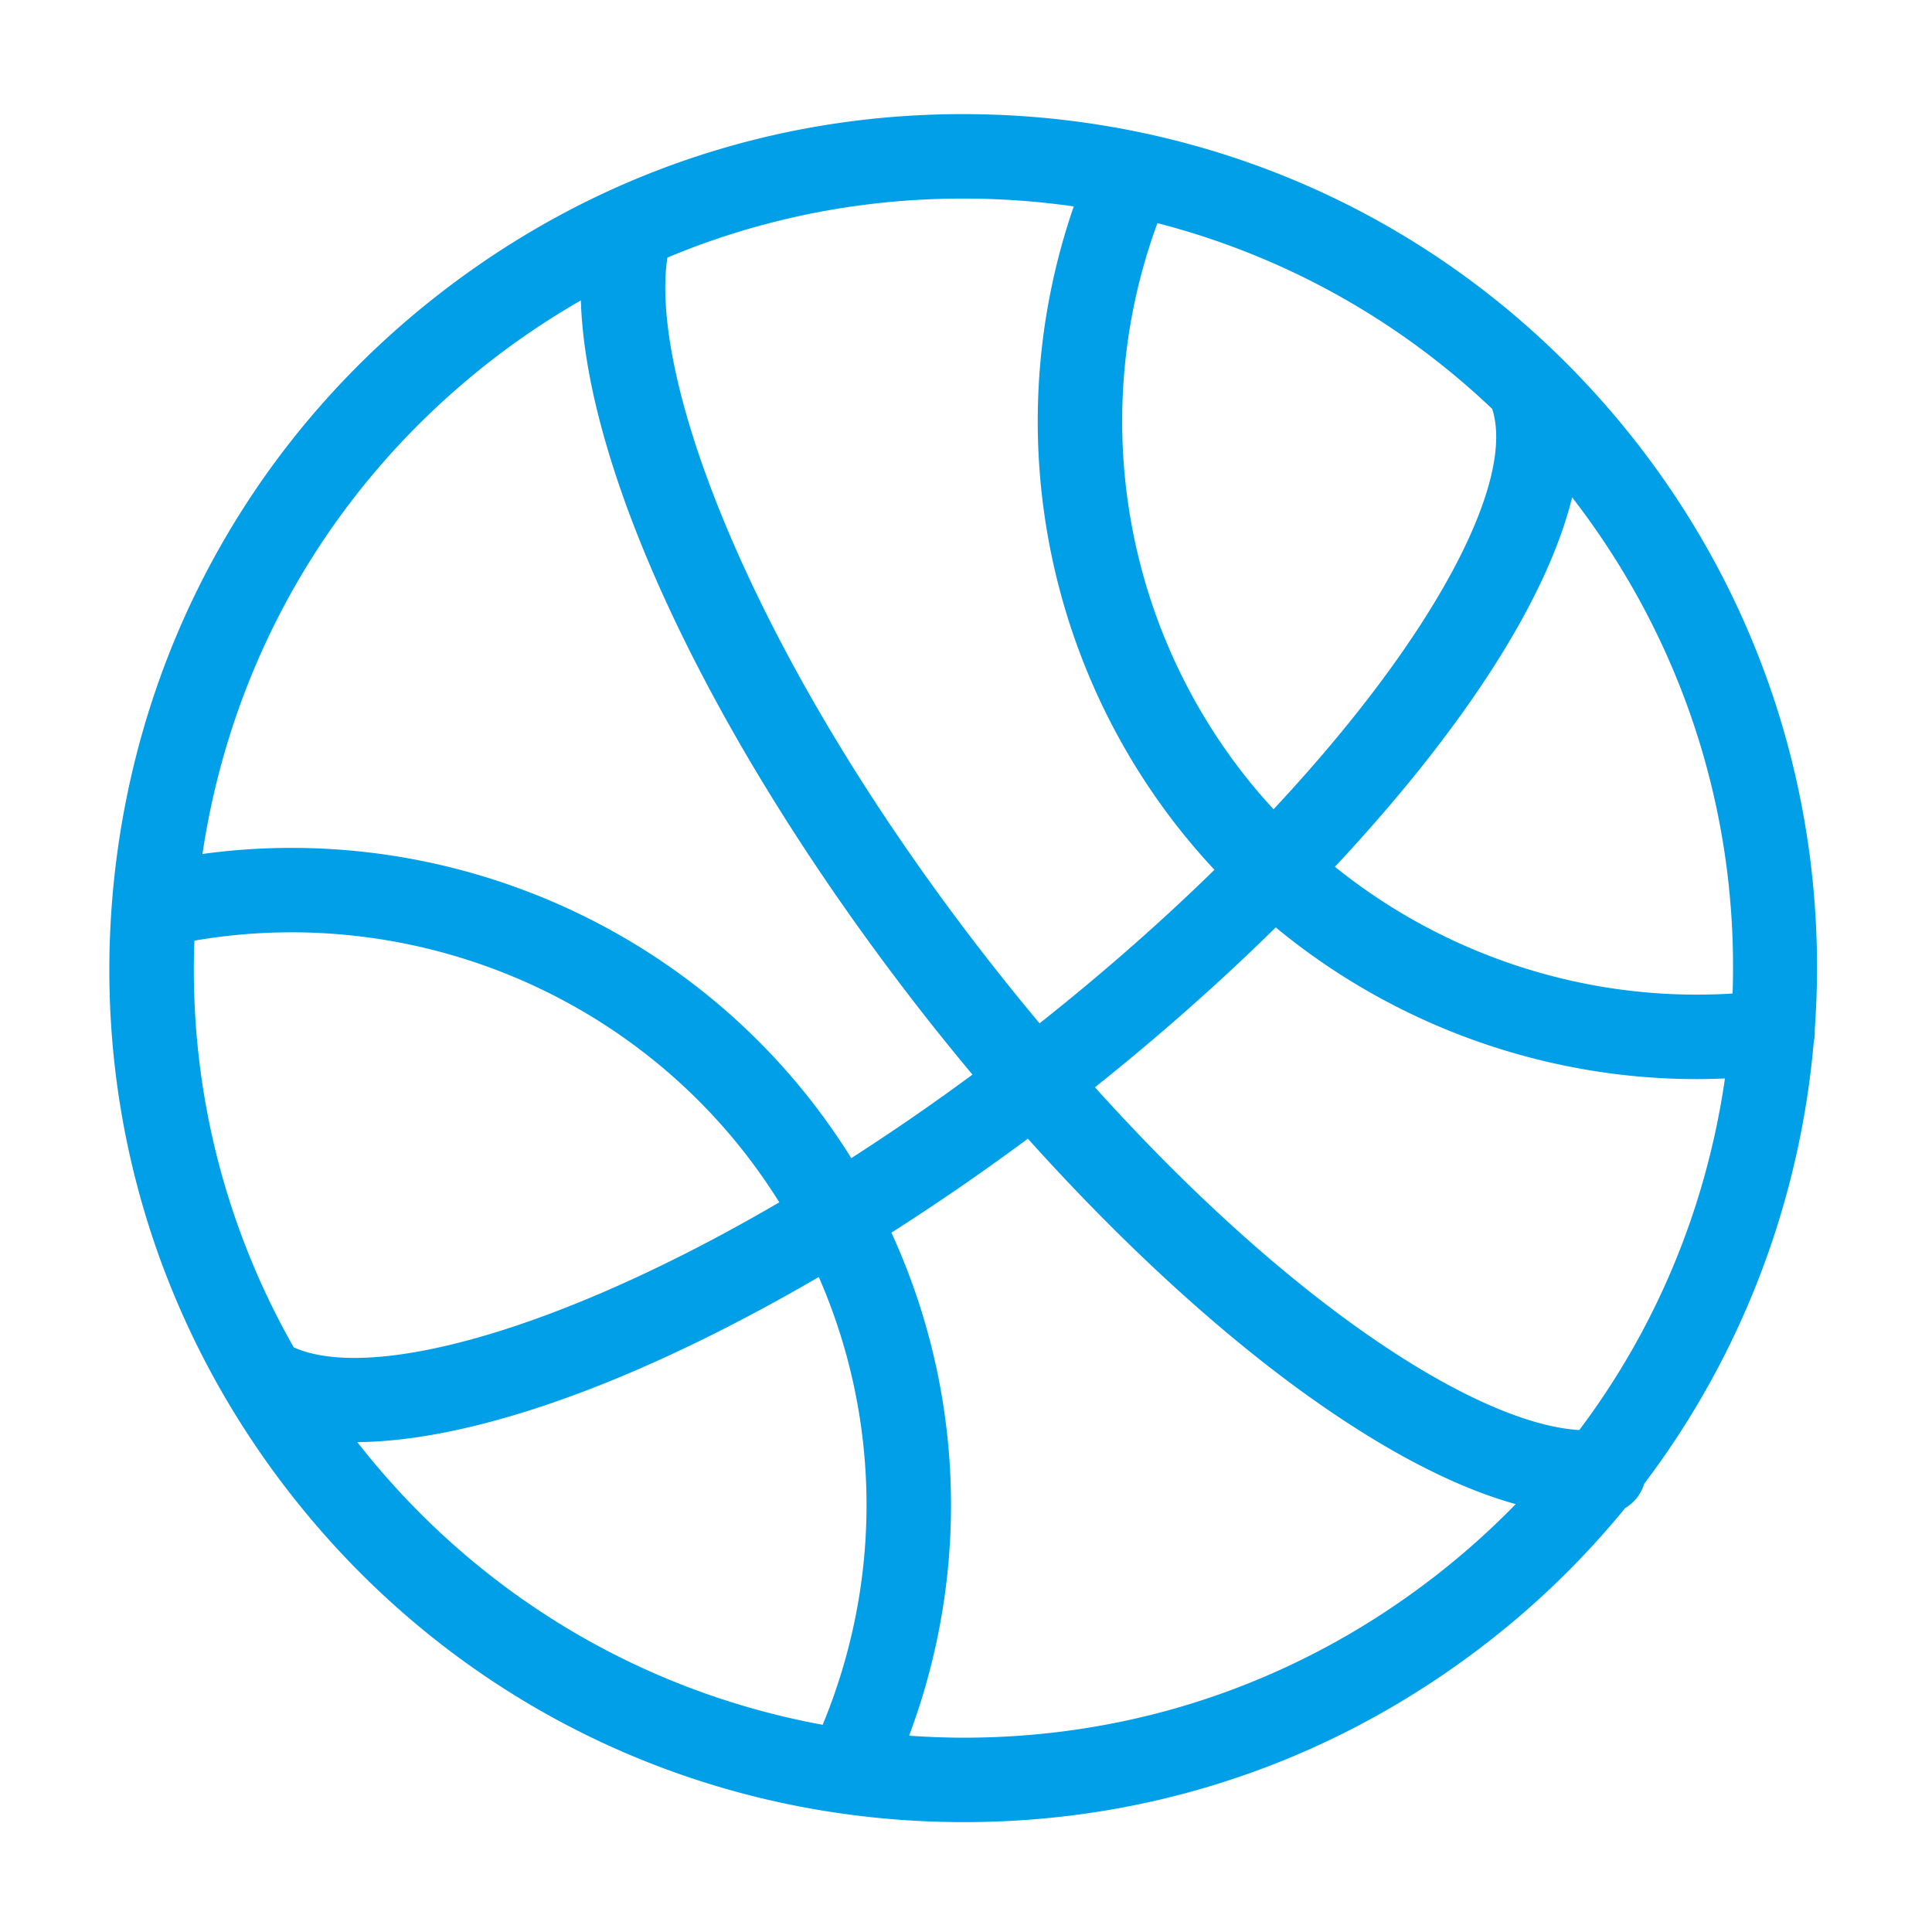 <?xml version="1.0" standalone="no"?><!DOCTYPE svg PUBLIC "-//W3C//DTD SVG 1.1//EN" "http://www.w3.org/Graphics/SVG/1.1/DTD/svg11.dtd"><svg t="1577628475653" class="icon" viewBox="0 0 1024 1024" version="1.1" xmlns="http://www.w3.org/2000/svg" p-id="4478" xmlns:xlink="http://www.w3.org/1999/xlink" width="200" height="200"><defs><style type="text/css"></style></defs><path d="M961.849 545.798c7.829-107.346-22.247-217.821-93.097-309.479-86.377-111.745-217.012-175.836-358.414-175.836-100.881 0-196.491 32.692-276.5 94.532-95.655 73.935-156.789 180.695-172.147 300.618a463.883 463.883 0 0 0-2.331 22.583l-0.016 0.221c-8.747 112.087 23.942 221.907 93.19 311.493 86.377 111.745 217.012 175.833 358.414 175.833 100.885 0 196.494-32.688 276.5-94.529a452.291 452.291 0 0 0 73.925-71.937 22.433 22.433 0 0 0 10.073-12.864c52.241-69.005 82.666-150.67 89.913-234.525a22.155 22.155 0 0 0 0.489-6.109z m-124.788 212.156c-53.142-3.117-151.479-64.737-256.73-181.68 33.484-26.665 65.92-55.306 95.834-84.731 62.432 51.582 141.664 80.409 223.249 80.409 4.942 0 9.894-0.144 14.85-0.358-9.91 68.631-36.509 132.285-77.202 186.36zM613.46 118.263c66.432 17.139 127.281 50.805 177.425 98.445 12.426 38.209-29.894 120.22-115.881 212.223a299.444 299.444 0 0 1-16.765-19.792c-64.235-83.103-80.738-192.997-44.779-290.877z m304.841 408.321c-76.505 4.815-151.926-19.725-210.769-67.173 63.778-68.2 111.556-138.218 125.728-195.823l0.083 0.102c58.727 75.981 88.257 168.109 84.958 262.894zM569.122 109.395c-38.155 110.6-18.558 233.63 53.705 327.117a344.789 344.789 0 0 0 20.86 24.491c-27.487 26.902-58.503 54.293-92.694 81.39a1302.163 1302.163 0 0 1-30.872-38.372c-123.186-159.372-176.034-304.07-166.389-367.506 49.156-20.569 102.013-31.275 156.607-31.275 19.869 0 39.501 1.407 58.785 4.156zM261.209 190.424c14.965-11.566 30.562-21.931 46.652-31.208 2.829 91.208 68.861 232.472 176.849 372.177a1289.762 1289.762 0 0 0 30.725 38.174 1206.236 1206.236 0 0 1-64.229 44.274 354.85 354.85 0 0 0-20.208-29.06c-76.595-99.085-200.986-148.992-323.693-132.157 15.614-104.52 70.022-197.364 153.902-262.2z m-158.18 308.14c110.296-19.06 223.63 24.421 292.558 113.592a309.083 309.083 0 0 1 17.465 25.096c-118.883 69.478-217.252 94.897-257.367 76.876-37.324-65.588-55.495-139.74-52.656-215.564z m86.342 265.787c40.901-0.307 86.94-14.009 124.235-28.465 38.04-14.747 78.797-34.83 120.36-59.06 32.723 74.795 34.044 160.059 2.056 237.351-97.189-17.852-184.442-70.255-246.651-149.826z m570.705 71.47c-72.097 55.728-158.244 85.185-249.128 85.185-9.767 0-19.469-0.38-29.108-1.052 32.784-87.586 28.954-183.083-9.377-266.615a1256.415 1256.415 0 0 0 72.333-49.817c45.169 50.297 92.211 94.337 136.943 127.873 34.101 25.569 78.813 53.983 121.629 65.818a413.839 413.839 0 0 1-43.292 38.609z" fill="#009FE8" p-id="4479"></path></svg>